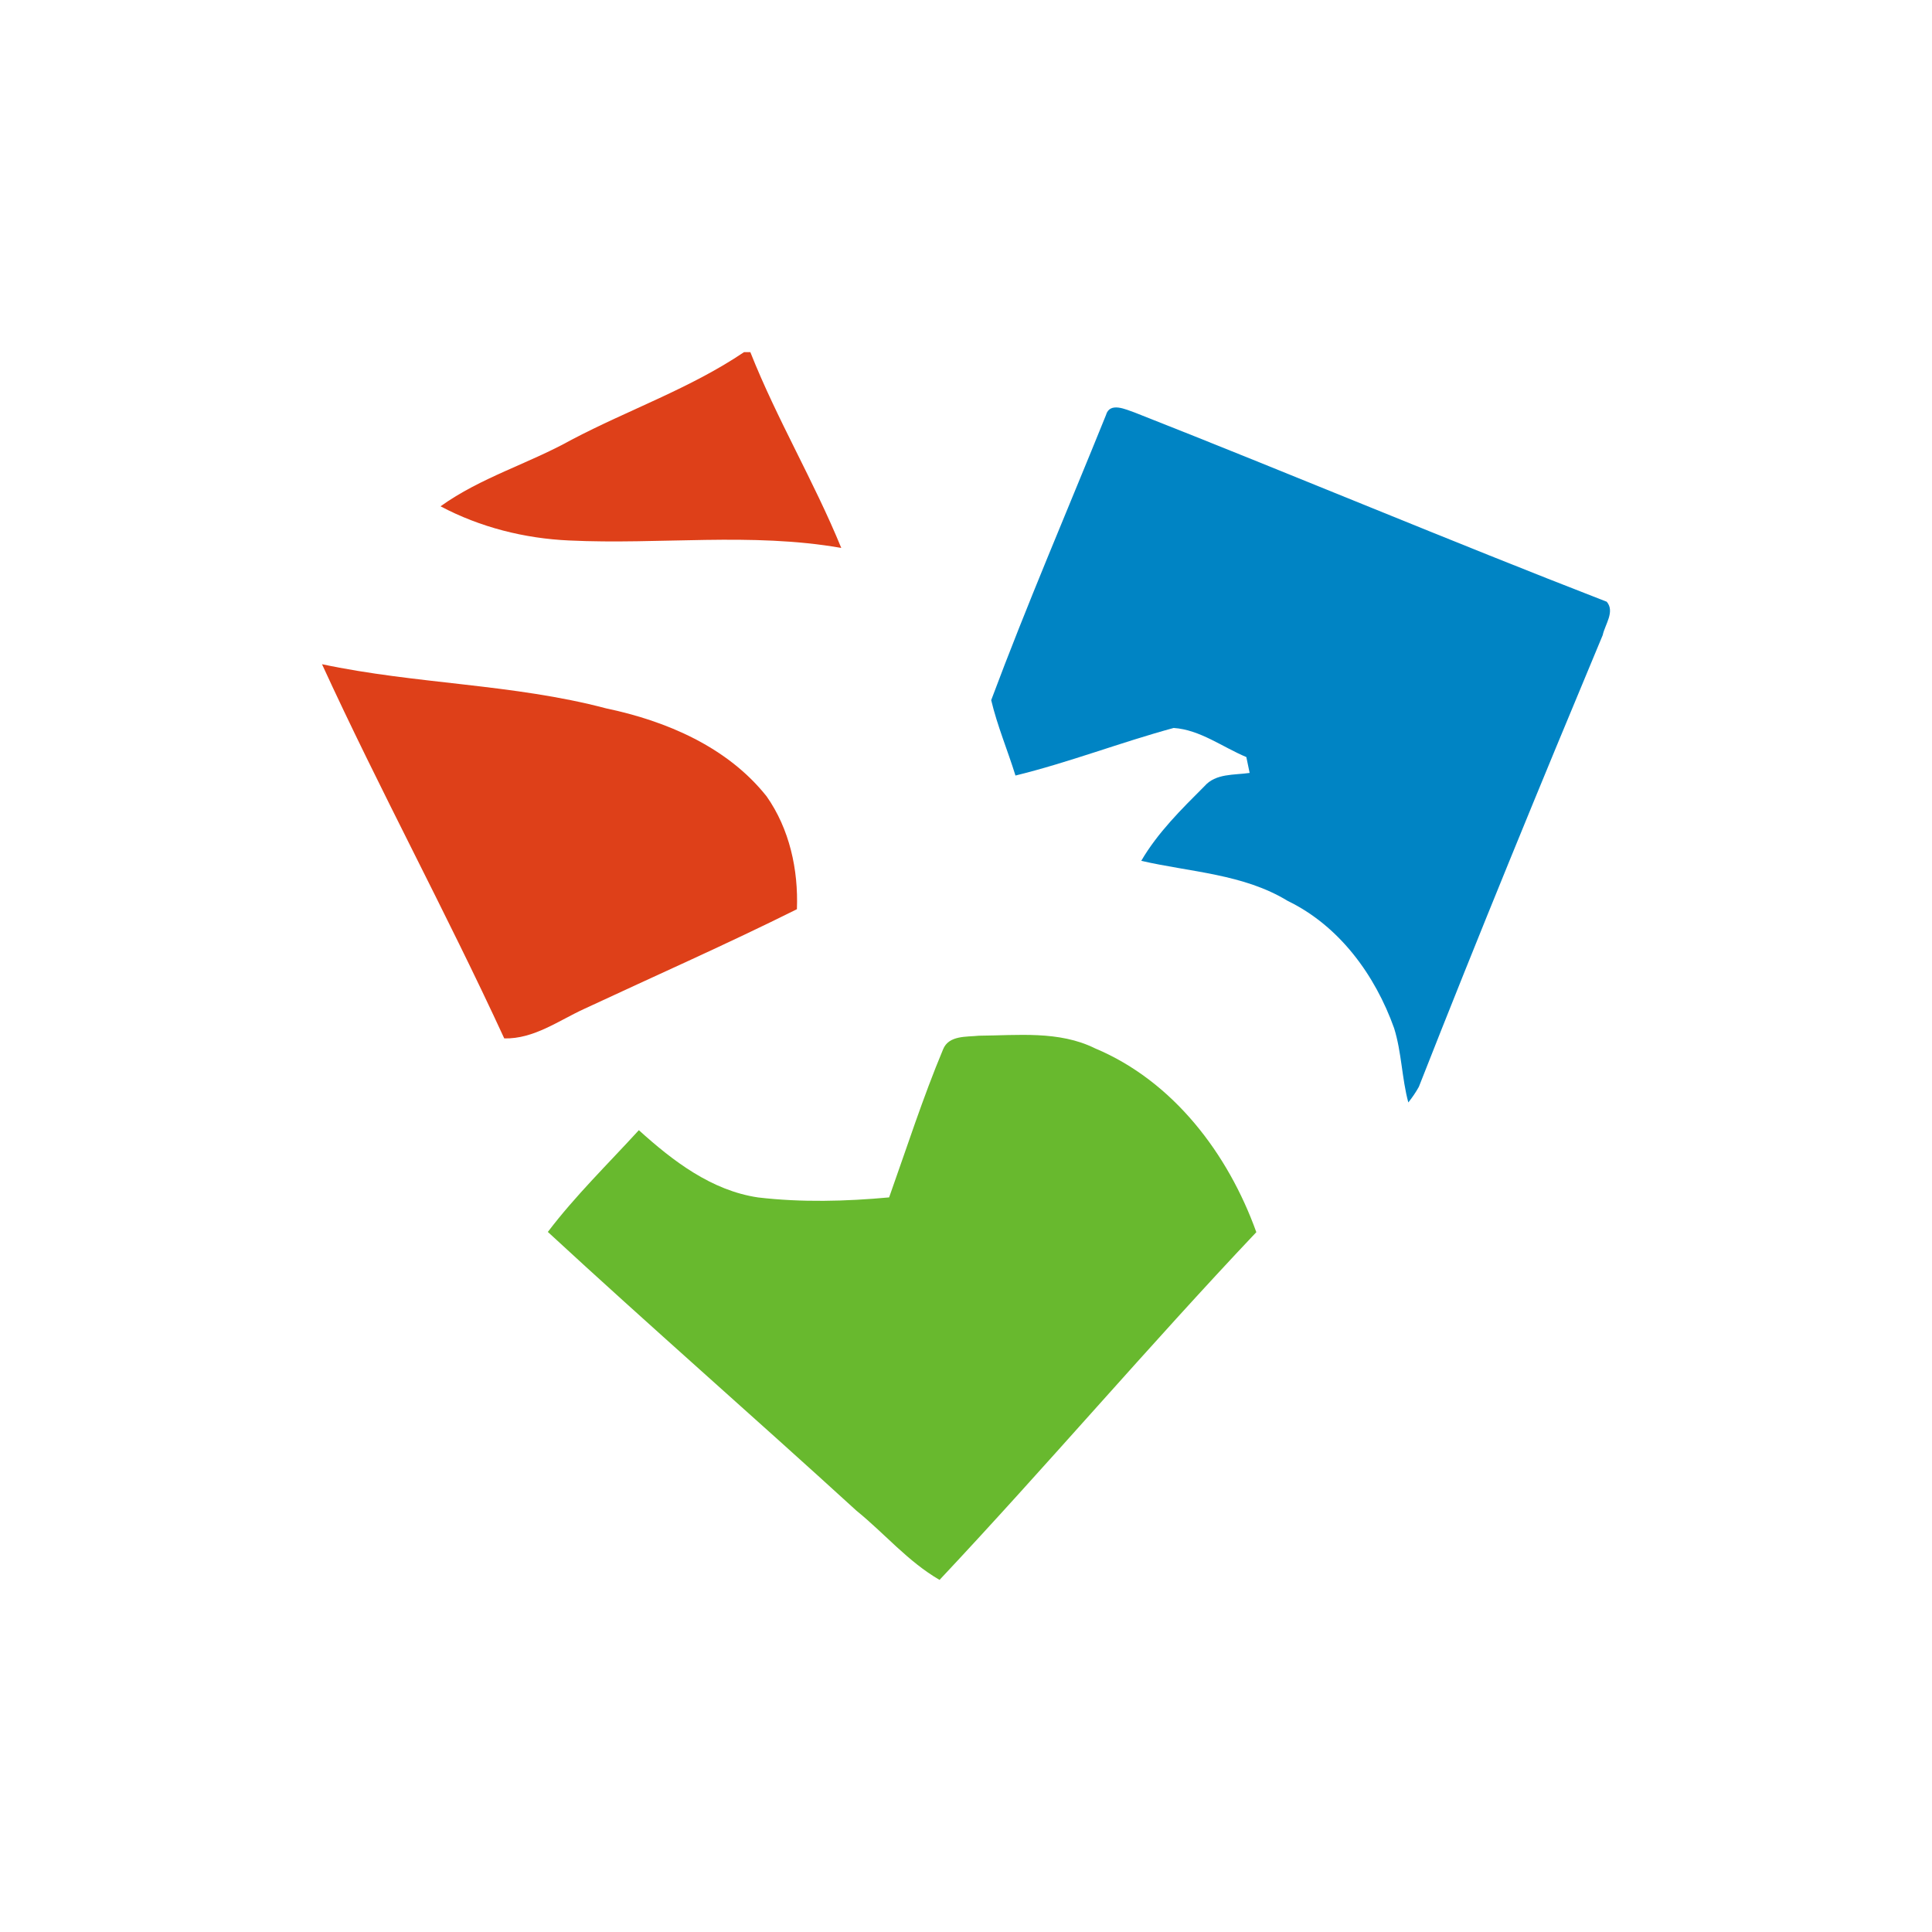 <svg width="48" height="48" viewBox="0 0 48 48" fill="none" xmlns="http://www.w3.org/2000/svg">
<g clip-path="url(#clip0_15_3199)">
<path d="M18.485 8.749H18.642C19.301 10.414 20.223 11.957 20.901 13.613C18.663 13.221 16.393 13.536 14.139 13.428C13.029 13.378 11.93 13.101 10.945 12.579C11.942 11.863 13.137 11.519 14.201 10.925C15.618 10.18 17.153 9.648 18.485 8.749ZM8 16.502C10.332 16.999 12.747 16.988 15.058 17.599C16.554 17.912 18.073 18.559 19.046 19.785C19.616 20.595 19.837 21.608 19.799 22.589C18.06 23.456 16.281 24.241 14.52 25.063C13.876 25.357 13.265 25.816 12.528 25.799C11.085 22.668 9.437 19.633 8 16.502Z" fill="#DE4019"/>
<path d="M27.477 10.314C27.571 9.974 27.974 10.176 28.191 10.249C32.11 11.791 35.992 13.428 39.919 14.95C40.128 15.195 39.874 15.518 39.819 15.779C38.263 19.506 36.728 23.242 35.251 27.002C35.176 27.138 35.087 27.268 34.989 27.39C34.826 26.782 34.824 26.143 34.636 25.544C34.165 24.226 33.278 23.006 31.995 22.384C30.894 21.711 29.578 21.669 28.354 21.387C28.765 20.683 29.353 20.105 29.924 19.533C30.206 19.21 30.663 19.26 31.047 19.203C31.026 19.105 30.984 18.909 30.965 18.809C30.371 18.561 29.812 18.129 29.159 18.086C27.841 18.444 26.558 18.943 25.229 19.268C25.035 18.642 24.778 18.035 24.626 17.395C25.515 15.015 26.524 12.673 27.477 10.314Z" fill="#0084C4"/>
<path d="M23.431 26.07C23.573 25.718 24.011 25.765 24.32 25.732C25.285 25.724 26.311 25.603 27.204 26.045C29.152 26.861 30.515 28.669 31.213 30.613C28.535 33.443 26.011 36.412 23.343 39.252C22.561 38.8 21.977 38.099 21.282 37.536C18.738 35.212 16.143 32.945 13.611 30.607C14.295 29.706 15.11 28.913 15.872 28.079C16.715 28.842 17.676 29.579 18.834 29.75C19.914 29.877 21.009 29.848 22.09 29.749C22.528 28.519 22.928 27.272 23.431 26.07Z" fill="#68B92E"/>
</g>
<defs>
<clipPath id="clip0_15_3199">
<rect width="32" height="32" fill="white" transform="translate(8 8)"/>
</clipPath>
</defs>
</svg>
